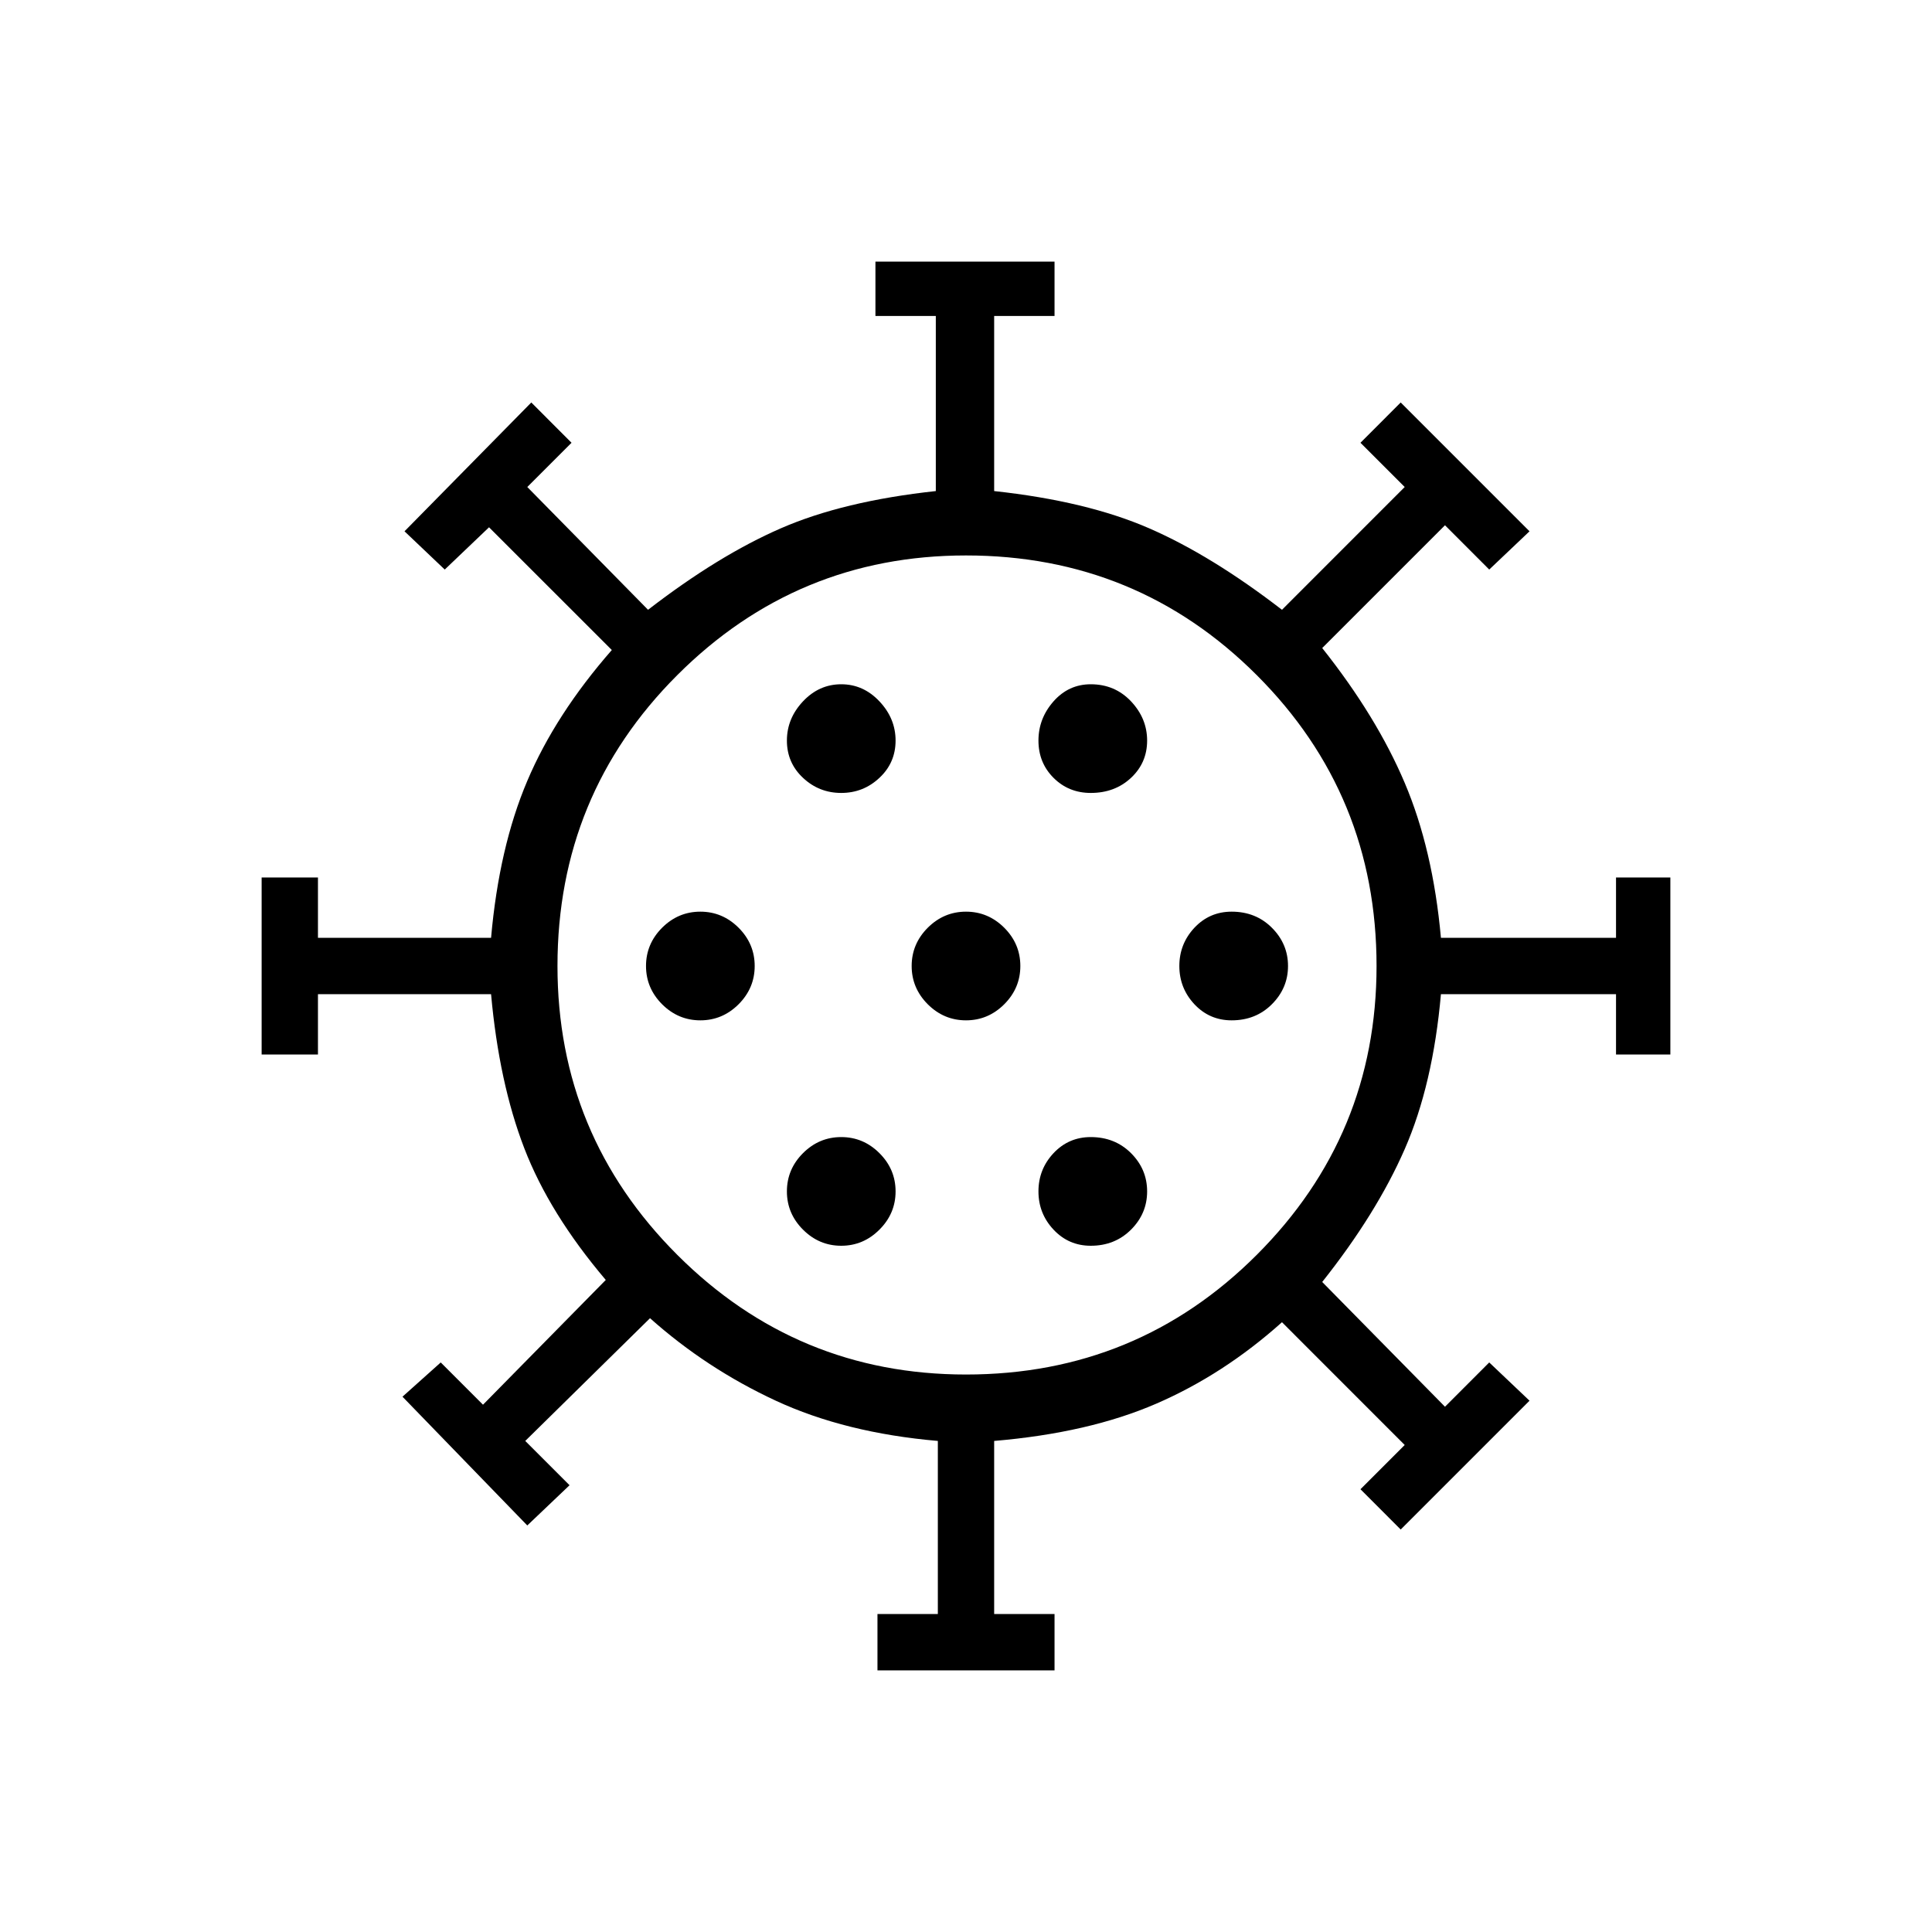 <svg xmlns="http://www.w3.org/2000/svg" height="40" width="40"><path d="M14.5 21.125Q14.958 21.125 15.292 20.792Q15.625 20.458 15.625 20Q15.625 19.542 15.292 19.208Q14.958 18.875 14.5 18.875Q14.042 18.875 13.708 19.208Q13.375 19.542 13.375 20Q13.375 20.458 13.708 20.792Q14.042 21.125 14.5 21.125ZM22.583 16.417Q23.083 16.417 23.417 16.104Q23.75 15.792 23.75 15.333Q23.75 14.875 23.417 14.521Q23.083 14.167 22.583 14.167Q22.125 14.167 21.812 14.521Q21.5 14.875 21.5 15.333Q21.5 15.792 21.812 16.104Q22.125 16.417 22.583 16.417ZM17.417 16.417Q17.875 16.417 18.208 16.104Q18.542 15.792 18.542 15.333Q18.542 14.875 18.208 14.521Q17.875 14.167 17.417 14.167Q16.958 14.167 16.625 14.521Q16.292 14.875 16.292 15.333Q16.292 15.792 16.625 16.104Q16.958 16.417 17.417 16.417ZM17.417 25.792Q17.875 25.792 18.208 25.458Q18.542 25.125 18.542 24.667Q18.542 24.208 18.208 23.875Q17.875 23.542 17.417 23.542Q16.958 23.542 16.625 23.875Q16.292 24.208 16.292 24.667Q16.292 25.125 16.625 25.458Q16.958 25.792 17.417 25.792ZM18.167 34.583V33.417H19.417V29.833Q17.5 29.667 16.062 29Q14.625 28.333 13.458 27.292L10.875 29.833L11.792 30.75L10.917 31.583L8.333 28.917L9.125 28.208L10 29.083L12.542 26.5Q11.375 25.125 10.854 23.771Q10.333 22.417 10.167 20.583H6.583V21.833H5.417V18.167H6.583V19.417H10.167Q10.333 17.542 10.917 16.167Q11.5 14.792 12.667 13.458L10.125 10.917L9.208 11.792L8.375 11L11 8.333L11.833 9.167L10.917 10.083L13.417 12.625Q14.875 11.5 16.167 10.938Q17.458 10.375 19.375 10.167V6.542H18.125V5.417H21.833V6.542H20.583V10.167Q22.5 10.375 23.792 10.938Q25.083 11.5 26.542 12.625L29.083 10.083L28.167 9.167L29 8.333L31.667 11L30.833 11.792L29.917 10.875L27.375 13.417Q28.5 14.833 29.083 16.208Q29.667 17.583 29.833 19.417H33.458V18.167H34.583V21.833H33.458V20.583H29.833Q29.667 22.458 29.083 23.792Q28.5 25.125 27.375 26.542L29.917 29.125L30.833 28.208L31.667 29L29 31.667L28.167 30.833L29.083 29.917L26.542 27.375Q25.333 28.458 23.938 29.062Q22.542 29.667 20.583 29.833V33.417H21.833V34.583ZM20 28.458Q23.542 28.458 26.021 25.979Q28.5 23.5 28.5 20Q28.5 16.458 26.021 13.979Q23.542 11.5 20 11.5Q16.5 11.5 14.021 13.979Q11.542 16.458 11.542 20Q11.542 23.5 14.021 25.979Q16.5 28.458 20 28.458ZM20 21.125Q20.458 21.125 20.792 20.792Q21.125 20.458 21.125 20Q21.125 19.542 20.792 19.208Q20.458 18.875 20 18.875Q19.542 18.875 19.208 19.208Q18.875 19.542 18.875 20Q18.875 20.458 19.208 20.792Q19.542 21.125 20 21.125ZM25.5 21.125Q26 21.125 26.333 20.792Q26.667 20.458 26.667 20Q26.667 19.542 26.333 19.208Q26 18.875 25.5 18.875Q25.042 18.875 24.729 19.208Q24.417 19.542 24.417 20Q24.417 20.458 24.729 20.792Q25.042 21.125 25.5 21.125ZM22.583 25.792Q23.083 25.792 23.417 25.458Q23.75 25.125 23.75 24.667Q23.75 24.208 23.417 23.875Q23.083 23.542 22.583 23.542Q22.125 23.542 21.812 23.875Q21.5 24.208 21.5 24.667Q21.5 25.125 21.812 25.458Q22.125 25.792 22.583 25.792ZM20 20Q20 20 20 20Q20 20 20 20Q20 20 20 20Q20 20 20 20Q20 20 20 20Q20 20 20 20Q20 20 20 20Q20 20 20 20Z"/></svg>